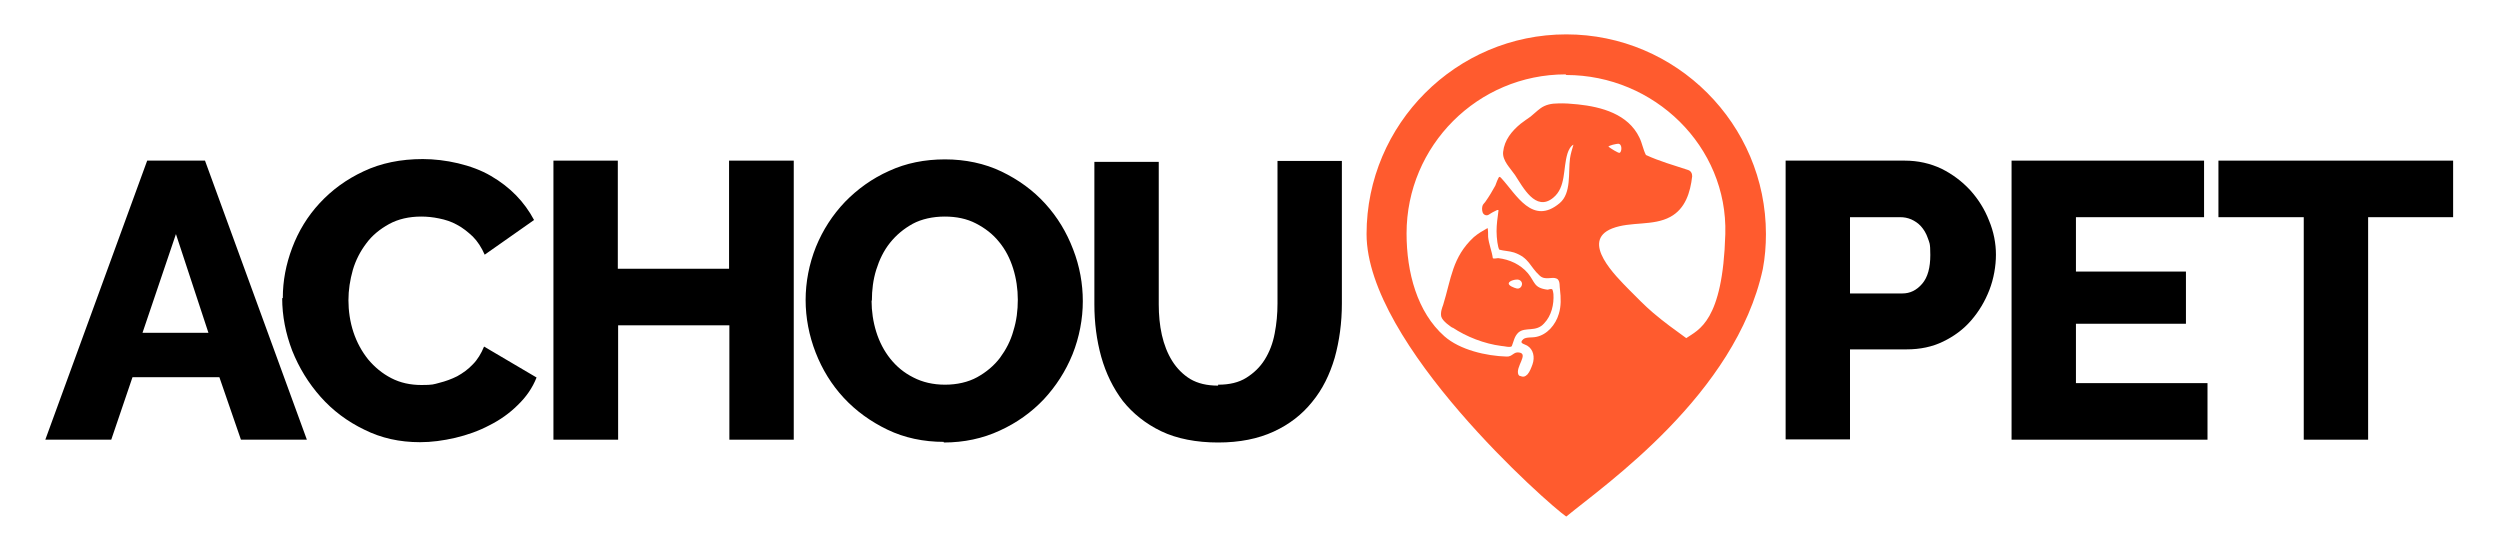 <?xml version="1.0" encoding="UTF-8"?>
<svg xmlns="http://www.w3.org/2000/svg" version="1.1" viewBox="0 0 800 176.1">
  <defs>
    <style>
      .cls-1 {
        fill: #ff5b2e;
      }
    </style>
  </defs>
  <!-- Generator: Adobe Illustrator 28.7.5, SVG Export Plug-In . SVG Version: 1.2.0 Build 176)  -->
  <g>
    <g id="Camada_2">
      <g>
        <path class="cls-1" d="M464.8,104.8c4.5,3,10.2,5.2,15.6,5.9.8,0,3.1.7,3.4,0,.6-1.5.8-3.1,2.1-4.3,2.2-1.9,5.6,0,8.2-2.9,2.4-2.5,3.2-6.1,3-9.4,0-.3-.2-1.1-.3-1.4-.4-.5-1.2,0-1.6,0-4.5-.6-3.9-2.4-6.3-5.3-2.4-2.8-5.9-4.4-9.5-4.8-.5,0-1.4.3-1.7,0-.3-2.2-1.3-4.6-1.5-6.8,0-.5,0-2.8-.2-2.8-1.6.9-3,1.7-4.4,2.9-6.9,6.4-7.2,13.3-9.8,21.7-.3.8-.9,2.3-.6,3.7.4,1.5,3,3.2,3.6,3.6h0ZM485.9,89.5c.8.2,1.3.9,1.1,1.7-.2.8-.9,1.3-1.7,1.1s-2.7-.9-2.5-1.7c.2-.8,2.3-1.3,3.1-1.1Z"/>
        <path class="cls-1" d="M565.1,74.9c0-35.2-28.7-63.9-63.9-63.9s-63.9,28.7-63.9,63.9,58.3,86.6,63.9,90.4c12.4-10.2,54.2-39.1,62.9-79.2.7-3.7,1-7.5,1-11.2h0ZM501.2,24c28.1,0,51.7,22.8,50.9,50.9-.8,28.1-8.6,30.6-12.5,33.3-3.6-2.6-7.2-5.2-10.6-8.1-2.7-2.3-5.2-4.9-7.7-7.4-4.1-4.2-15.8-15.5-5.4-19.6,5.9-2.3,13.1-.7,18.6-3.7,4.8-2.6,6.4-7.8,7-13,0-.9-.4-1.7-1.3-2-4.5-1.5-9.2-2.8-13.5-4.8-.9-1.7-1.2-3.8-2.1-5.6-3.6-7.5-12.1-9.8-19.7-10.6-2.1-.2-4.2-.4-6.4-.3-2,0-4,.4-5.6,1.6-1.1.8-2.1,1.8-3.1,2.6-1.1.8-2.2,1.5-3.2,2.3-2.8,2.3-5.2,5.2-5.6,9-.3,2.8,2.3,5.2,3.8,7.4,2.5,3.8,6.6,11.9,12.2,7.3,4.2-3.4,3.1-9.4,4.6-14.2.3-1,1-2.4,1.9-2.8-.4,1.4-.9,2.9-1.1,4.4-.6,4.5.5,11.1-3.3,14.3-8.7,7.3-13.9-2.8-18.6-7.9-.2-.2-.4-.5-.7-.5s-1.2,2.5-1.3,2.8c-.5.9-1,1.7-1.5,2.6-.5.8-1,1.6-1.5,2.3-.3.5-.7.8-1,1.3-.3.7-.3,1.5-.1,2.2.2.9,1.2,1.4,2,.9.5-.3.9-.6,1.3-.8.5-.2.9-.5,1.4-.7h.4v.3c-.3,2.2-.6,4.3-.6,6.5s.4,5.3.9,5.9c1.5.4,3.1.4,4.7.9,4.9,1.7,5,4.5,8.2,7.4,1.7,1.6,3.9.3,5.3.9l.4.2c.9.8.6,2.4.8,3.4.3,2.6.4,5.3-.4,7.8-1,3.4-3.7,6.6-7.2,7.3-1.3.3-3.2,0-4.1.7-1.6,1.4.2,1.5,1.2,2.1,2,1.2,2.5,3.7,1.7,6-.4,1.1-.9,2.4-1.6,3.2-.8.8-1.4.9-2.4.5-.2,0-.4-.2-.5-.4-1.1-2.4,3.4-6.7.2-7.1-1.8-.3-2.1,1.4-4,1.3-6.5-.2-14.9-2.1-19.9-6.5-8.7-7.7-12.1-20.4-12.1-32.9,0-28.1,22.8-50.9,50.9-50.9h0l.2.2h0ZM514.7,47c0-.5,2.7-1,3.1-1,1.4,0,1.2,2.6.5,2.9-.4.2-3-1.5-3.5-1.9h0Z"/>
      </g>
      <g>
        <path d="M47,51.4h18.6l32.6,89.3h-21.1l-6.9-20h-27.8l-6.8,20H14.5L47.1,51.4h0ZM66.7,106.5l-10.4-31.6-10.7,31.6h21.1Z"/>
        <path d="M90.5,95.3c0-5.4,1-10.7,3-16s4.9-10.1,8.8-14.3,8.5-7.6,14.1-10.2c5.5-2.6,11.8-3.9,18.9-3.9s15.7,1.8,21.8,5.4c6.2,3.6,10.7,8.3,13.8,14.1l-15.8,11.1c-1-2.3-2.3-4.3-3.8-5.8-1.6-1.5-3.2-2.8-5.1-3.8-1.8-1-3.7-1.6-5.7-2-1.9-.4-3.8-.6-5.7-.6-3.9,0-7.4.8-10.3,2.4s-5.4,3.6-7.3,6.2c-1.9,2.5-3.4,5.4-4.3,8.5-.9,3.2-1.4,6.4-1.4,9.7s.5,6.9,1.6,10.2c1.1,3.3,2.7,6.2,4.7,8.7,2.1,2.5,4.5,4.5,7.4,6s6.1,2.2,9.7,2.2,3.8-.2,5.7-.7c2-.5,3.9-1.2,5.7-2.1,1.8-1,3.5-2.2,5-3.8,1.5-1.5,2.7-3.5,3.6-5.7l16.8,9.9c-1.3,3.3-3.3,6.2-6,8.8-2.6,2.6-5.7,4.8-9.1,6.5-3.4,1.8-7.1,3.1-10.9,4-3.9.9-7.6,1.4-11.3,1.4-6.5,0-12.4-1.3-17.8-4-5.4-2.6-10.1-6.1-14-10.5s-6.9-9.3-9.1-14.8c-2.1-5.5-3.2-11.1-3.2-16.8h.2Z"/>
        <path d="M254,51.4v89.3h-20.6v-36.6h-35.6v36.6h-20.7V51.4h20.6v34.6h35.6v-34.6h20.7Z"/>
        <path d="M302.1,141.4c-6.6,0-12.7-1.3-18.1-3.9s-10.1-6-14-10.2-6.9-9.1-9-14.5-3.2-11.1-3.2-16.8,1.1-11.5,3.3-17c2.2-5.4,5.3-10.2,9.3-14.4,4-4.1,8.7-7.5,14.1-9.9,5.4-2.5,11.4-3.7,17.9-3.7s12.7,1.3,18.1,3.9c5.4,2.6,10.1,6,14,10.3,3.9,4.3,6.8,9.1,8.9,14.6,2.1,5.4,3.1,11,3.1,16.6s-1.1,11.5-3.3,17c-2.2,5.4-5.3,10.2-9.2,14.4-3.9,4.1-8.6,7.5-14.1,10-5.4,2.5-11.4,3.8-17.9,3.8v-.2h.1ZM278.9,96.2c0,3.4.5,6.8,1.5,10s2.5,6.1,4.5,8.6,4.4,4.5,7.4,6c2.9,1.5,6.3,2.3,10.1,2.3s7.4-.8,10.3-2.4,5.4-3.7,7.3-6.2c1.9-2.6,3.4-5.4,4.3-8.7,1-3.2,1.4-6.5,1.4-9.9s-.5-6.8-1.5-10-2.5-6.1-4.5-8.5c-2-2.5-4.5-4.4-7.4-5.9s-6.2-2.2-10-2.2-7.4.8-10.2,2.3c-2.9,1.6-5.3,3.6-7.3,6.1s-3.4,5.4-4.4,8.6-1.4,6.5-1.4,9.9h0Z"/>
        <path d="M389.9,123.1c3.5,0,6.5-.7,8.9-2.2s4.4-3.4,5.9-5.8,2.6-5.2,3.2-8.4c.6-3.1.9-6.3.9-9.6v-45.6h20.6v45.6c0,6.2-.8,12-2.3,17.4-1.6,5.4-3.9,10.1-7.2,14.1-3.2,4-7.3,7.2-12.3,9.5s-10.9,3.5-17.8,3.5-13.2-1.2-18.2-3.6-9.1-5.7-12.3-9.7c-3.1-4.1-5.4-8.8-6.9-14.1-1.5-5.4-2.2-11-2.2-16.8v-45.6h20.6v45.6c0,3.4.3,6.7,1,9.8.7,3.1,1.8,5.9,3.3,8.3s3.5,4.4,5.8,5.8c2.4,1.4,5.3,2.1,8.9,2.1v-.3h.1Z"/>
      </g>
      <g>
        <path d="M571.4,140.7V51.4h38.1c4.3,0,8.2.9,11.8,2.6,3.6,1.8,6.6,4.1,9.2,6.9,2.6,2.9,4.6,6.1,6,9.7,1.5,3.6,2.2,7.3,2.2,10.9s-.7,7.7-2.1,11.3c-1.4,3.6-3.3,6.8-5.8,9.7-2.5,2.9-5.5,5.1-9,6.8-3.5,1.7-7.4,2.5-11.7,2.5h-18.1v28.8h-20.6ZM592,93.9h16.8c2.4,0,4.5-1,6.3-3.1s2.6-5.2,2.6-9.2-.3-3.9-.8-5.4-1.3-2.8-2.2-3.8-2-1.7-3.1-2.2c-1.2-.5-2.3-.7-3.5-.7h-16.1v24.4h0Z"/>
        <path d="M706.4,122.6v18.1h-62.7V51.4h61.6v18.1h-41v17.4h35.2v16.7h-35.2v19h42.1Z"/>
        <path d="M785,69.5h-27.2v71.2h-20.6v-71.2h-27.3v-18.1h75.1v18.1Z"/>
      </g>
    </g>
  </g>
</svg>